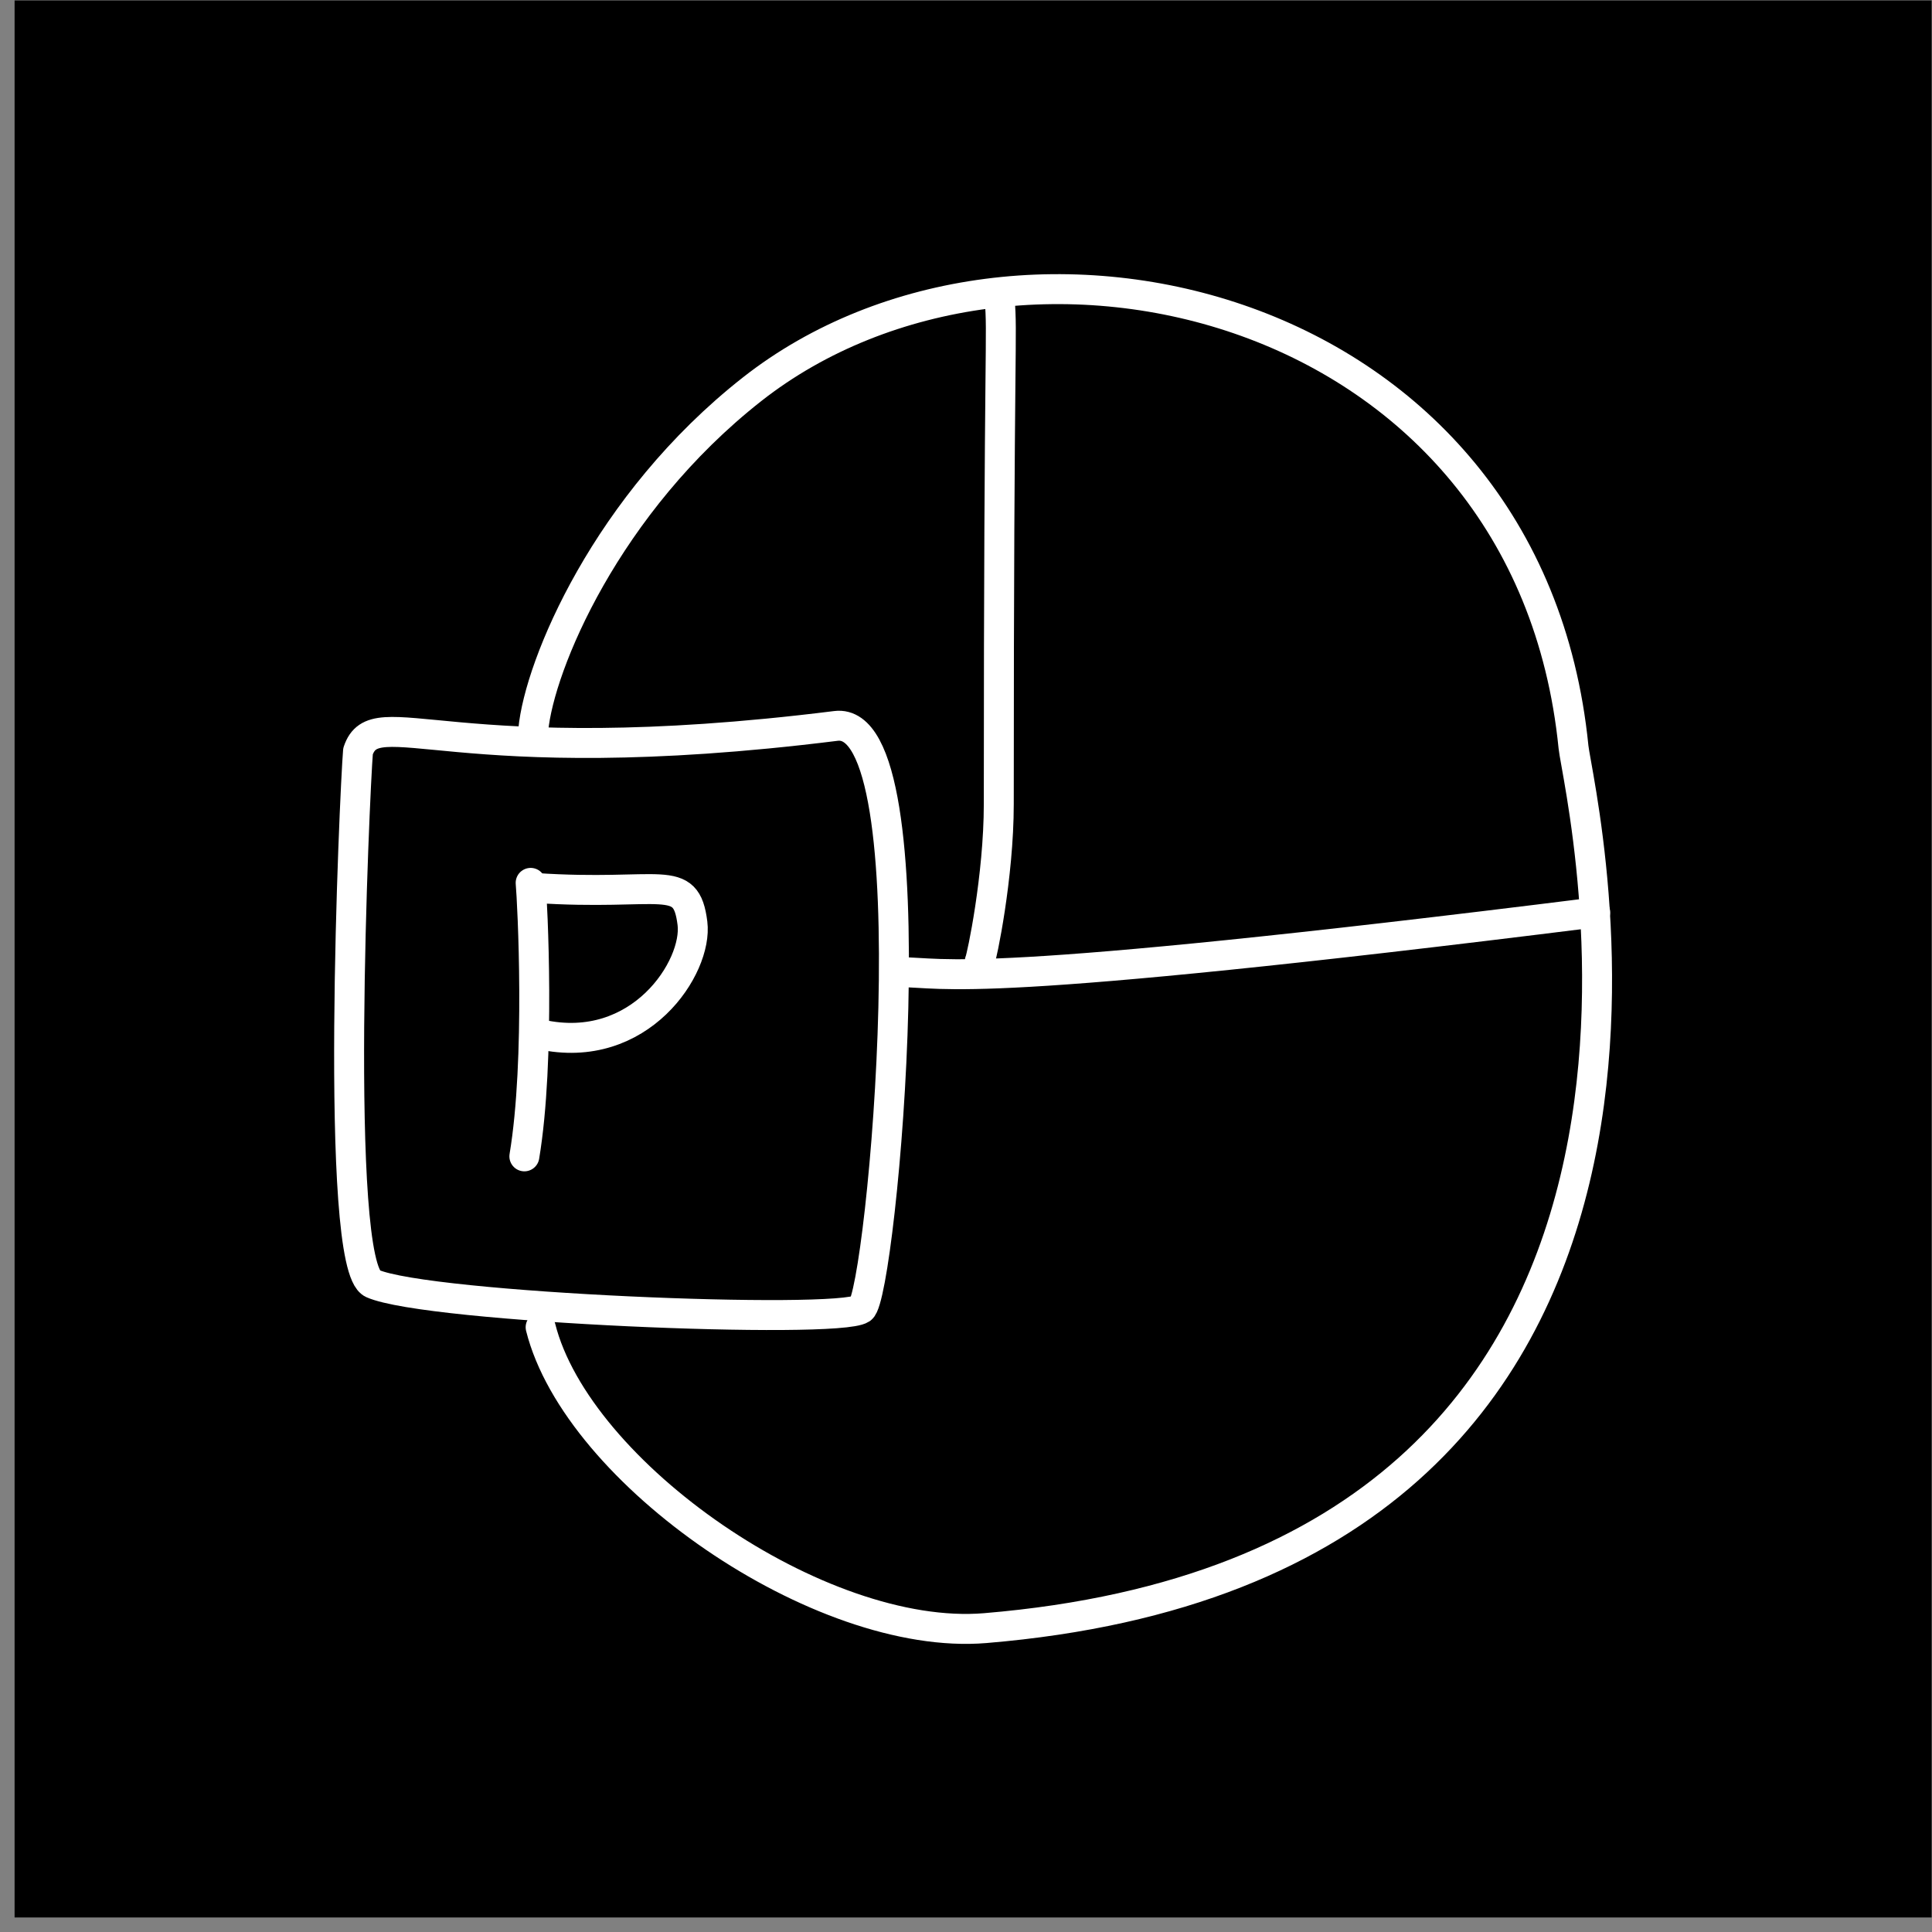 <?xml version="1.0" encoding="UTF-8" standalone="no"?>
<!DOCTYPE svg PUBLIC "-//W3C//DTD SVG 1.1//EN" "http://www.w3.org/Graphics/SVG/1.1/DTD/svg11.dtd">
<svg width="100%" height="100%" viewBox="0 0 129 129" version="1.1" xmlns="http://www.w3.org/2000/svg" xmlns:xlink="http://www.w3.org/1999/xlink" xml:space="preserve" xmlns:serif="http://www.serif.com/" style="fill-rule:evenodd;clip-rule:evenodd;stroke-linecap:round;stroke-linejoin:round;stroke-miterlimit:1.5;">
    <rect x="0" y="0" width="129" height="129" fill="#808080" stroke="none"/>
    <g transform="matrix(1,0,0,1,-278,-1545)">
        <g id="microsoft-powerpoint" transform="matrix(1,0,0,1,278.974,1545.03)">
            <rect x="0" y="0" width="128" height="128"/>
            <g transform="matrix(1,0,0,1,0.966,3.09)">
                <g transform="matrix(1,0,0,1,3.464,-1540.15)">
                    <path d="M18.501,1587.19C18.265,1590.03 16.846,1621.56 19.468,1622.73C23.165,1624.37 50.521,1625.48 52.103,1624.42C53.463,1623.52 57.02,1584.67 50.411,1585.5C24.645,1588.72 19.657,1583.72 18.501,1587.19Z" style="fill:none;stroke:white;stroke-width:2px;"/>
                </g>
                <g transform="matrix(1,0,0,1,-278.974,-1545.03)">
                    <path d="M312.642,1590.64C313.043,1586.34 317.525,1575.54 327.251,1567.9C345.109,1553.87 379.115,1561.97 382.097,1591.79C382.396,1594.78 395.129,1646.26 342.818,1650.62C331.757,1651.54 315.563,1640.25 313.132,1630.53" style="fill:none;stroke:white;stroke-width:2px;"/>
                </g>
                <g transform="matrix(1,0,0,1,-278.974,-1545.03)">
                    <path d="M337.051,1606.82C340.341,1606.83 341.52,1608.09 383.546,1602.83" style="fill:none;stroke:white;stroke-width:2px;"/>
                </g>
                <g transform="matrix(1,0,0,1,-278.974,-1545.03)">
                    <path d="M343.779,1561.84C343.991,1564.59 343.723,1563.74 343.723,1595.59C343.723,1600.46 342.584,1605.84 342.456,1606.09" style="fill:none;stroke:white;stroke-width:2px;"/>
                </g>
                <g transform="matrix(1,0,0,1,-278.974,-1545.03)">
                    <path d="M312.466,1600.86C312.583,1602.16 313.126,1612.65 312.046,1619.12" style="fill:none;stroke:white;stroke-width:2px;"/>
                </g>
                <g transform="matrix(1,0,0,1,-278.974,-1545.03)">
                    <path d="M312.77,1601.2C321.25,1601.77 322.836,1600.09 323.269,1603.56C323.633,1606.47 319.775,1612.45 313.132,1610.98" style="fill:none;stroke:white;stroke-width:2px;"/>
                </g>
            </g>
        </g>
    </g>
</svg>
